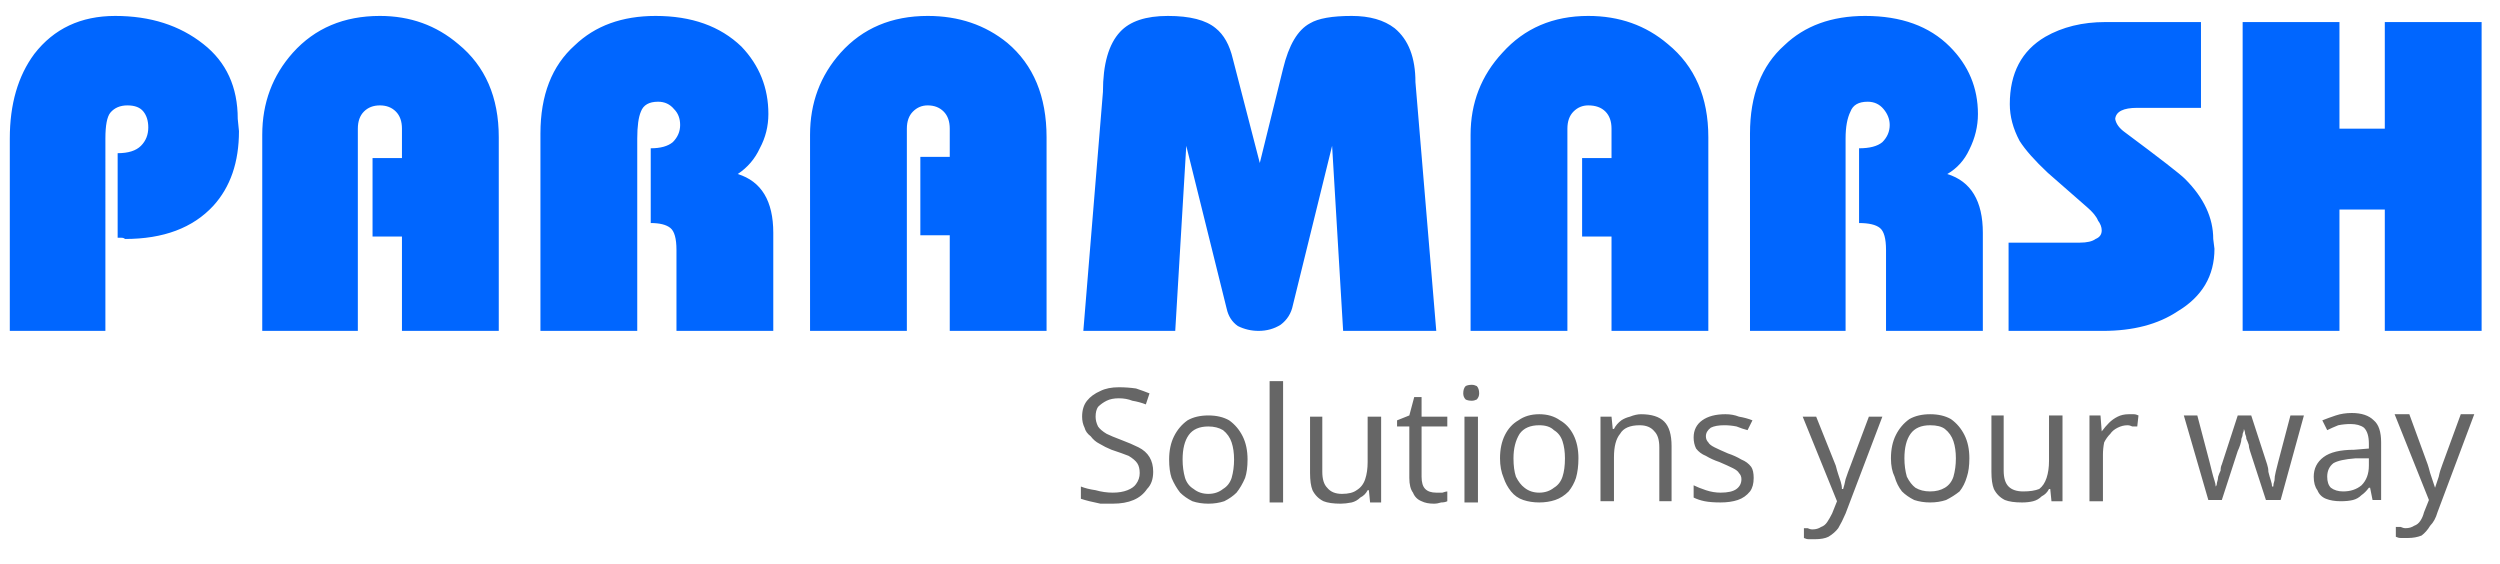 <svg version="1.2" xmlns="http://www.w3.org/2000/svg" viewBox="0 0 204 46" width="204" height="46"><style>.a{fill:#06f}.b{fill:#666}</style><path class="a" d="m8.6 27h-7.8v-15.7q0-4.2 2-6.9 2.4-3.1 6.6-3.1 4.3 0 7.2 2.3 2.8 2.2 2.8 6.1l0.1 1q0 3.8-2.1 6.1-2.5 2.7-7.2 2.7-0.1-0.1-0.3-0.1-0.2 0-0.3 0v-6.9q1.3 0 1.9-0.6 0.6-0.6 0.6-1.5 0-0.8-0.4-1.3-0.4-0.5-1.3-0.5-0.9 0-1.4 0.6-0.4 0.5-0.4 2.1zm20.6 0h-7.8v-16q0-3.9 2.5-6.7 2.7-3 7.1-3 3.7 0 6.4 2.3 3.3 2.7 3.3 7.6v15.8h-7.9v-7.7h-2.4v-6.4h2.4v-2.4q0-0.9-0.5-1.4-0.5-0.5-1.3-0.5-0.8 0-1.3 0.5-0.5 0.5-0.5 1.4zm22.8 0h-7.9v-16.1q0-4.7 2.8-7.2 2.5-2.4 6.6-2.4 4.4 0 7 2.5 2.2 2.3 2.2 5.5 0 1.5-0.7 2.8-0.6 1.3-1.8 2.1 2.9 0.9 2.9 4.8v8h-7.9v-6.6q0-1.4-0.5-1.8-0.5-0.4-1.6-0.4v-6.1q1.2 0 1.8-0.5 0.6-0.6 0.6-1.4 0-0.8-0.5-1.3-0.5-0.6-1.3-0.6-1.1 0-1.4 0.8-0.3 0.7-0.3 2.2zm22 0h-7.9v-16q0-3.9 2.5-6.7 2.7-3 7.1-3 3.8 0 6.5 2.2 3.2 2.7 3.2 7.7v15.8h-7.9v-7.8h-2.4v-6.4h2.4v-2.3q0-0.9-0.5-1.4-0.5-0.5-1.3-0.5-0.7 0-1.2 0.5-0.5 0.5-0.5 1.4zm21.9 0h-7.5l1.6-19.5q0-3.4 1.4-4.9 1.2-1.3 3.9-1.3 2.7 0 3.9 1 1 0.8 1.4 2.5l2.2 8.5 1.9-7.7q0.7-2.9 2.2-3.7 1-0.6 3.4-0.6 2.2 0 3.5 1 1.7 1.4 1.7 4.4l1.7 20.3h-7.6l-0.9-15.1-3.2 13q-0.2 1-1 1.6-0.8 0.5-1.8 0.5-0.9 0-1.7-0.4-0.7-0.5-0.9-1.4l-3.3-13.3zm32 0h-7.9v-16q0-3.9 2.6-6.7 2.7-3 7-3 3.8 0 6.5 2.3 3.3 2.7 3.3 7.6v15.8h-7.9v-7.7h-2.4v-6.4h2.4v-2.4q0-0.9-0.5-1.4-0.5-0.5-1.4-0.5-0.7 0-1.2 0.5-0.5 0.5-0.5 1.4zm22.7 0h-7.8v-16.1q0-4.7 2.8-7.2 2.5-2.4 6.6-2.4 4.4 0 6.9 2.5 2.3 2.3 2.3 5.5 0 1.5-0.7 2.9-0.6 1.3-1.8 2 2.9 0.9 2.9 4.8v8h-7.9v-6.6q0-1.4-0.5-1.8-0.5-0.4-1.7-0.4v-6.1q1.3 0 1.9-0.5 0.6-0.6 0.6-1.4 0-0.7-0.5-1.3-0.5-0.6-1.3-0.6-1.1 0-1.4 0.8-0.4 0.8-0.4 2.2zm21 0h-7.7v-7.2h5.8q0.9 0 1.3-0.3 0.5-0.2 0.5-0.7 0-0.4-0.3-0.8-0.2-0.5-0.9-1.1-1.6-1.4-3.2-2.8-1.6-1.5-2.3-2.6-0.8-1.5-0.8-3 0-3.8 2.9-5.5 2.1-1.2 4.9-1.2h7.8v7h-5.2q-1.7 0-1.8 0.9 0.1 0.6 0.8 1.1 4.3 3.2 4.9 3.8 2.3 2.3 2.3 4.9l0.1 0.8q0 3.3-3 5.1-2.4 1.6-6.1 1.6zm19.3 0h-7.9v-25.2h7.9v8.7h3.7v-8.7h7.9v25.2h-7.9v-9.9h-3.7z"/><path class="b" d="m94.1 38.5q0 0.9-0.5 1.4-0.4 0.6-1.1 0.9-0.7 0.3-1.7 0.3-0.6 0-1 0-0.5-0.1-0.9-0.2-0.4-0.1-0.7-0.2v-1q0.5 0.2 1.2 0.3 0.7 0.2 1.4 0.2 0.7 0 1.2-0.2 0.5-0.2 0.7-0.5 0.3-0.4 0.3-0.9 0-0.5-0.2-0.8-0.2-0.3-0.7-0.6-0.5-0.2-1.4-0.5-0.5-0.2-1-0.5-0.4-0.2-0.7-0.6-0.4-0.3-0.5-0.7-0.2-0.4-0.2-0.9 0-0.8 0.4-1.3 0.4-0.5 1.1-0.8 0.6-0.3 1.5-0.3 0.7 0 1.4 0.1 0.6 0.2 1.1 0.4l-0.3 0.9q-0.5-0.2-1.1-0.3-0.5-0.2-1.1-0.2-0.6 0-1 0.2-0.4 0.2-0.7 0.5-0.2 0.3-0.2 0.8 0 0.4 0.2 0.8 0.2 0.3 0.7 0.6 0.4 0.2 1.2 0.5 0.8 0.3 1.4 0.6 0.6 0.3 0.9 0.8 0.3 0.5 0.3 1.2zm7.7-1q0 0.9-0.2 1.5-0.3 0.7-0.7 1.2-0.4 0.4-1 0.7-0.6 0.2-1.3 0.2-0.7 0-1.3-0.2-0.6-0.3-1-0.7-0.4-0.5-0.7-1.2-0.2-0.6-0.2-1.5 0-1.1 0.4-1.9 0.4-0.8 1.1-1.3 0.7-0.4 1.7-0.4 1 0 1.7 0.4 0.7 0.5 1.1 1.3 0.4 0.8 0.4 1.9zm-5.3 0q0 0.8 0.2 1.5 0.2 0.6 0.7 0.9 0.5 0.4 1.2 0.4 0.7 0 1.2-0.4 0.5-0.3 0.7-0.9 0.2-0.7 0.2-1.5 0-0.8-0.2-1.4-0.2-0.6-0.7-1-0.5-0.3-1.2-0.3-1.1 0-1.6 0.7-0.5 0.7-0.5 2zm8.2-6.4v9.9h-1.1v-9.9zm6.9 2.9h1.1v7h-0.9l-0.1-1h-0.1q-0.2 0.4-0.6 0.6-0.3 0.3-0.7 0.4-0.5 0.1-0.9 0.1-0.9 0-1.4-0.2-0.6-0.3-0.9-0.9-0.2-0.5-0.2-1.4v-4.6h1v4.5q0 0.9 0.4 1.3 0.4 0.5 1.2 0.5 0.8 0 1.2-0.3 0.5-0.3 0.7-0.9 0.2-0.6 0.2-1.4zm5.6 6.2q0.2 0 0.5 0 0.3-0.1 0.4-0.1v0.8q-0.2 0.1-0.5 0.1-0.3 0.1-0.6 0.1-0.6 0-1-0.2-0.5-0.2-0.7-0.7-0.3-0.4-0.3-1.2v-4.2h-1v-0.5l1-0.4 0.4-1.5h0.6v1.6h2.1v0.8h-2.1v4.1q0 0.7 0.3 1 0.3 0.3 0.9 0.3zm2.3-6.2h1.1v7h-1.1zm0.6-2.6q0.2 0 0.4 0.1 0.2 0.2 0.2 0.6 0 0.3-0.2 0.5-0.2 0.1-0.4 0.1-0.3 0-0.5-0.1-0.2-0.2-0.2-0.5 0-0.4 0.2-0.6 0.2-0.1 0.5-0.1zm8.7 6q0 0.9-0.2 1.6-0.2 0.6-0.6 1.1-0.5 0.5-1.1 0.7-0.6 0.2-1.3 0.2-0.7 0-1.3-0.2-0.6-0.2-1-0.7-0.4-0.5-0.6-1.1-0.3-0.7-0.3-1.6 0-1.1 0.4-1.9 0.4-0.8 1.1-1.2 0.7-0.5 1.7-0.5 1 0 1.7 0.5 0.7 0.4 1.1 1.2 0.4 0.8 0.4 1.9zm-5.3 0q0 0.9 0.2 1.5 0.3 0.6 0.7 0.9 0.5 0.4 1.2 0.4 0.7 0 1.2-0.4 0.5-0.3 0.7-0.9 0.2-0.6 0.2-1.5 0-0.8-0.2-1.4-0.2-0.6-0.7-0.9-0.4-0.4-1.2-0.4-1.1 0-1.6 0.7-0.5 0.8-0.5 2zm10.4-3.6q1.3 0 1.9 0.6 0.6 0.6 0.6 2v4.5h-1v-4.4q0-0.9-0.4-1.3-0.4-0.5-1.2-0.5-1.2 0-1.6 0.7-0.5 0.6-0.5 1.9v3.6h-1.1v-6.9h0.9l0.1 1h0.1q0.2-0.4 0.6-0.7 0.3-0.2 0.7-0.3 0.5-0.2 0.9-0.2zm9.2 5.2q0 0.7-0.3 1.1-0.4 0.5-1 0.7-0.6 0.2-1.4 0.2-0.8 0-1.3-0.1-0.5-0.1-0.9-0.3v-1q0.4 0.2 1 0.4 0.6 0.2 1.2 0.2 0.9 0 1.3-0.3 0.4-0.3 0.4-0.8 0-0.3-0.2-0.5-0.1-0.2-0.5-0.4-0.4-0.2-1.1-0.5-0.6-0.2-1.1-0.5-0.5-0.2-0.8-0.6-0.2-0.4-0.2-0.9 0-0.9 0.7-1.4 0.7-0.5 1.9-0.5 0.6 0 1.1 0.2 0.6 0.1 1.1 0.3l-0.4 0.8q-0.4-0.1-0.9-0.3-0.5-0.1-1-0.1-0.7 0-1.1 0.2-0.4 0.3-0.4 0.7 0 0.3 0.2 0.5 0.1 0.2 0.5 0.4 0.4 0.2 1.1 0.5 0.6 0.2 1.1 0.5 0.5 0.2 0.8 0.6 0.2 0.3 0.2 0.9zm6.8 1.9l-2.8-6.9h1.1l1.6 4q0.1 0.4 0.2 0.7 0.1 0.3 0.2 0.6 0.1 0.3 0.1 0.6h0.1q0.1-0.3 0.2-0.8 0.2-0.6 0.4-1.1l1.5-4h1.1l-3 7.9q-0.3 0.7-0.6 1.2-0.3 0.4-0.8 0.7-0.4 0.2-1.1 0.2-0.3 0-0.5 0-0.2 0-0.4-0.1v-0.8q0.1 0 0.3 0 0.2 0.1 0.4 0.1 0.4 0 0.7-0.2 0.3-0.1 0.5-0.4 0.2-0.3 0.4-0.7zm10.8-3.5q0 0.9-0.2 1.5-0.2 0.7-0.6 1.2-0.5 0.4-1.1 0.7-0.6 0.2-1.3 0.2-0.7 0-1.3-0.2-0.6-0.3-1-0.7-0.4-0.5-0.6-1.2-0.3-0.6-0.3-1.5 0-1.1 0.4-1.9 0.4-0.8 1.1-1.3 0.7-0.4 1.7-0.4 1 0 1.7 0.4 0.7 0.5 1.1 1.3 0.4 0.8 0.4 1.9zm-5.3 0q0 0.8 0.2 1.5 0.3 0.6 0.7 0.9 0.5 0.3 1.2 0.3 0.7 0 1.2-0.3 0.5-0.3 0.7-0.9 0.2-0.7 0.2-1.5 0-0.8-0.2-1.4-0.2-0.6-0.7-1-0.4-0.3-1.2-0.3-1.1 0-1.6 0.7-0.5 0.7-0.5 2zm11.8-3.5h1.1v7h-0.9l-0.1-1h-0.1q-0.2 0.4-0.6 0.6-0.3 0.3-0.7 0.4-0.4 0.1-0.9 0.1-0.9 0-1.4-0.2-0.6-0.3-0.9-0.9-0.2-0.5-0.2-1.4v-4.6h1v4.5q0 0.9 0.4 1.3 0.4 0.4 1.2 0.4 0.8 0 1.3-0.2 0.4-0.3 0.6-0.9 0.2-0.6 0.2-1.4zm6.5-0.1q0.2 0 0.4 0 0.2 0 0.4 0.1l-0.1 0.9q-0.2 0-0.4 0-0.2-0.1-0.4-0.1-0.4 0-0.8 0.2-0.4 0.2-0.6 0.5-0.3 0.3-0.5 0.7-0.1 0.5-0.1 1v3.8h-1.1v-7h0.9l0.1 1.3q0.3-0.4 0.6-0.7 0.3-0.3 0.7-0.5 0.4-0.2 0.9-0.2zm12.4 7h-1.2l-1.3-4q-0.1-0.3-0.1-0.5-0.1-0.3-0.2-0.5 0-0.2-0.1-0.4 0-0.2-0.1-0.4 0 0.2-0.1 0.4 0 0.2-0.1 0.4 0 0.2-0.1 0.5-0.1 0.3-0.2 0.5l-1.3 4h-1.1l-2-6.9h1.1l1 3.8q0.1 0.4 0.2 0.8 0.1 0.4 0.2 0.7 0.1 0.3 0.1 0.5 0.1-0.1 0.1-0.3 0.1-0.3 0.1-0.5 0.1-0.3 0.2-0.5 0-0.3 0.1-0.5l1.3-4h1.1l1.3 4q0.1 0.3 0.1 0.6 0.1 0.4 0.2 0.7 0.1 0.3 0.1 0.5h0.1q0-0.2 0.1-0.5 0-0.3 0.1-0.7 0.1-0.4 0.2-0.8l1-3.8h1.1zm5.8-7.1q1.2 0 1.8 0.6 0.6 0.5 0.6 1.8v4.7h-0.7l-0.2-1h-0.1q-0.3 0.4-0.6 0.6-0.3 0.3-0.7 0.4-0.4 0.1-1 0.1-0.7 0-1.2-0.2-0.5-0.2-0.7-0.7-0.3-0.4-0.3-1.1 0-1 0.8-1.6 0.8-0.6 2.5-0.6l1.2-0.1v-0.4q0-0.9-0.4-1.3-0.4-0.3-1.1-0.3-0.5 0-1 0.1-0.5 0.2-0.9 0.4l-0.4-0.8q0.5-0.2 1.1-0.4 0.6-0.2 1.3-0.2zm1.4 4.3v-0.6h-1.1q-1.3 0.1-1.8 0.4-0.5 0.4-0.5 1.1 0 0.6 0.3 0.9 0.4 0.3 1 0.3 0.9 0 1.5-0.5 0.6-0.6 0.6-1.6zm4.9 2.8l-2.8-7h1.2l1.5 4.1q0.1 0.3 0.2 0.7 0.1 0.3 0.2 0.6 0.1 0.3 0.2 0.6 0.1-0.3 0.3-0.9 0.1-0.5 0.3-1l1.5-4.1h1.1l-3 8q-0.2 0.7-0.6 1.1-0.3 0.5-0.7 0.8-0.5 0.2-1.1 0.2-0.3 0-0.6 0-0.2 0-0.4-0.1v-0.8q0.2 0 0.4 0 0.2 0.1 0.4 0.1 0.4 0 0.7-0.2 0.3-0.1 0.5-0.4 0.2-0.3 0.3-0.7z"/></svg>